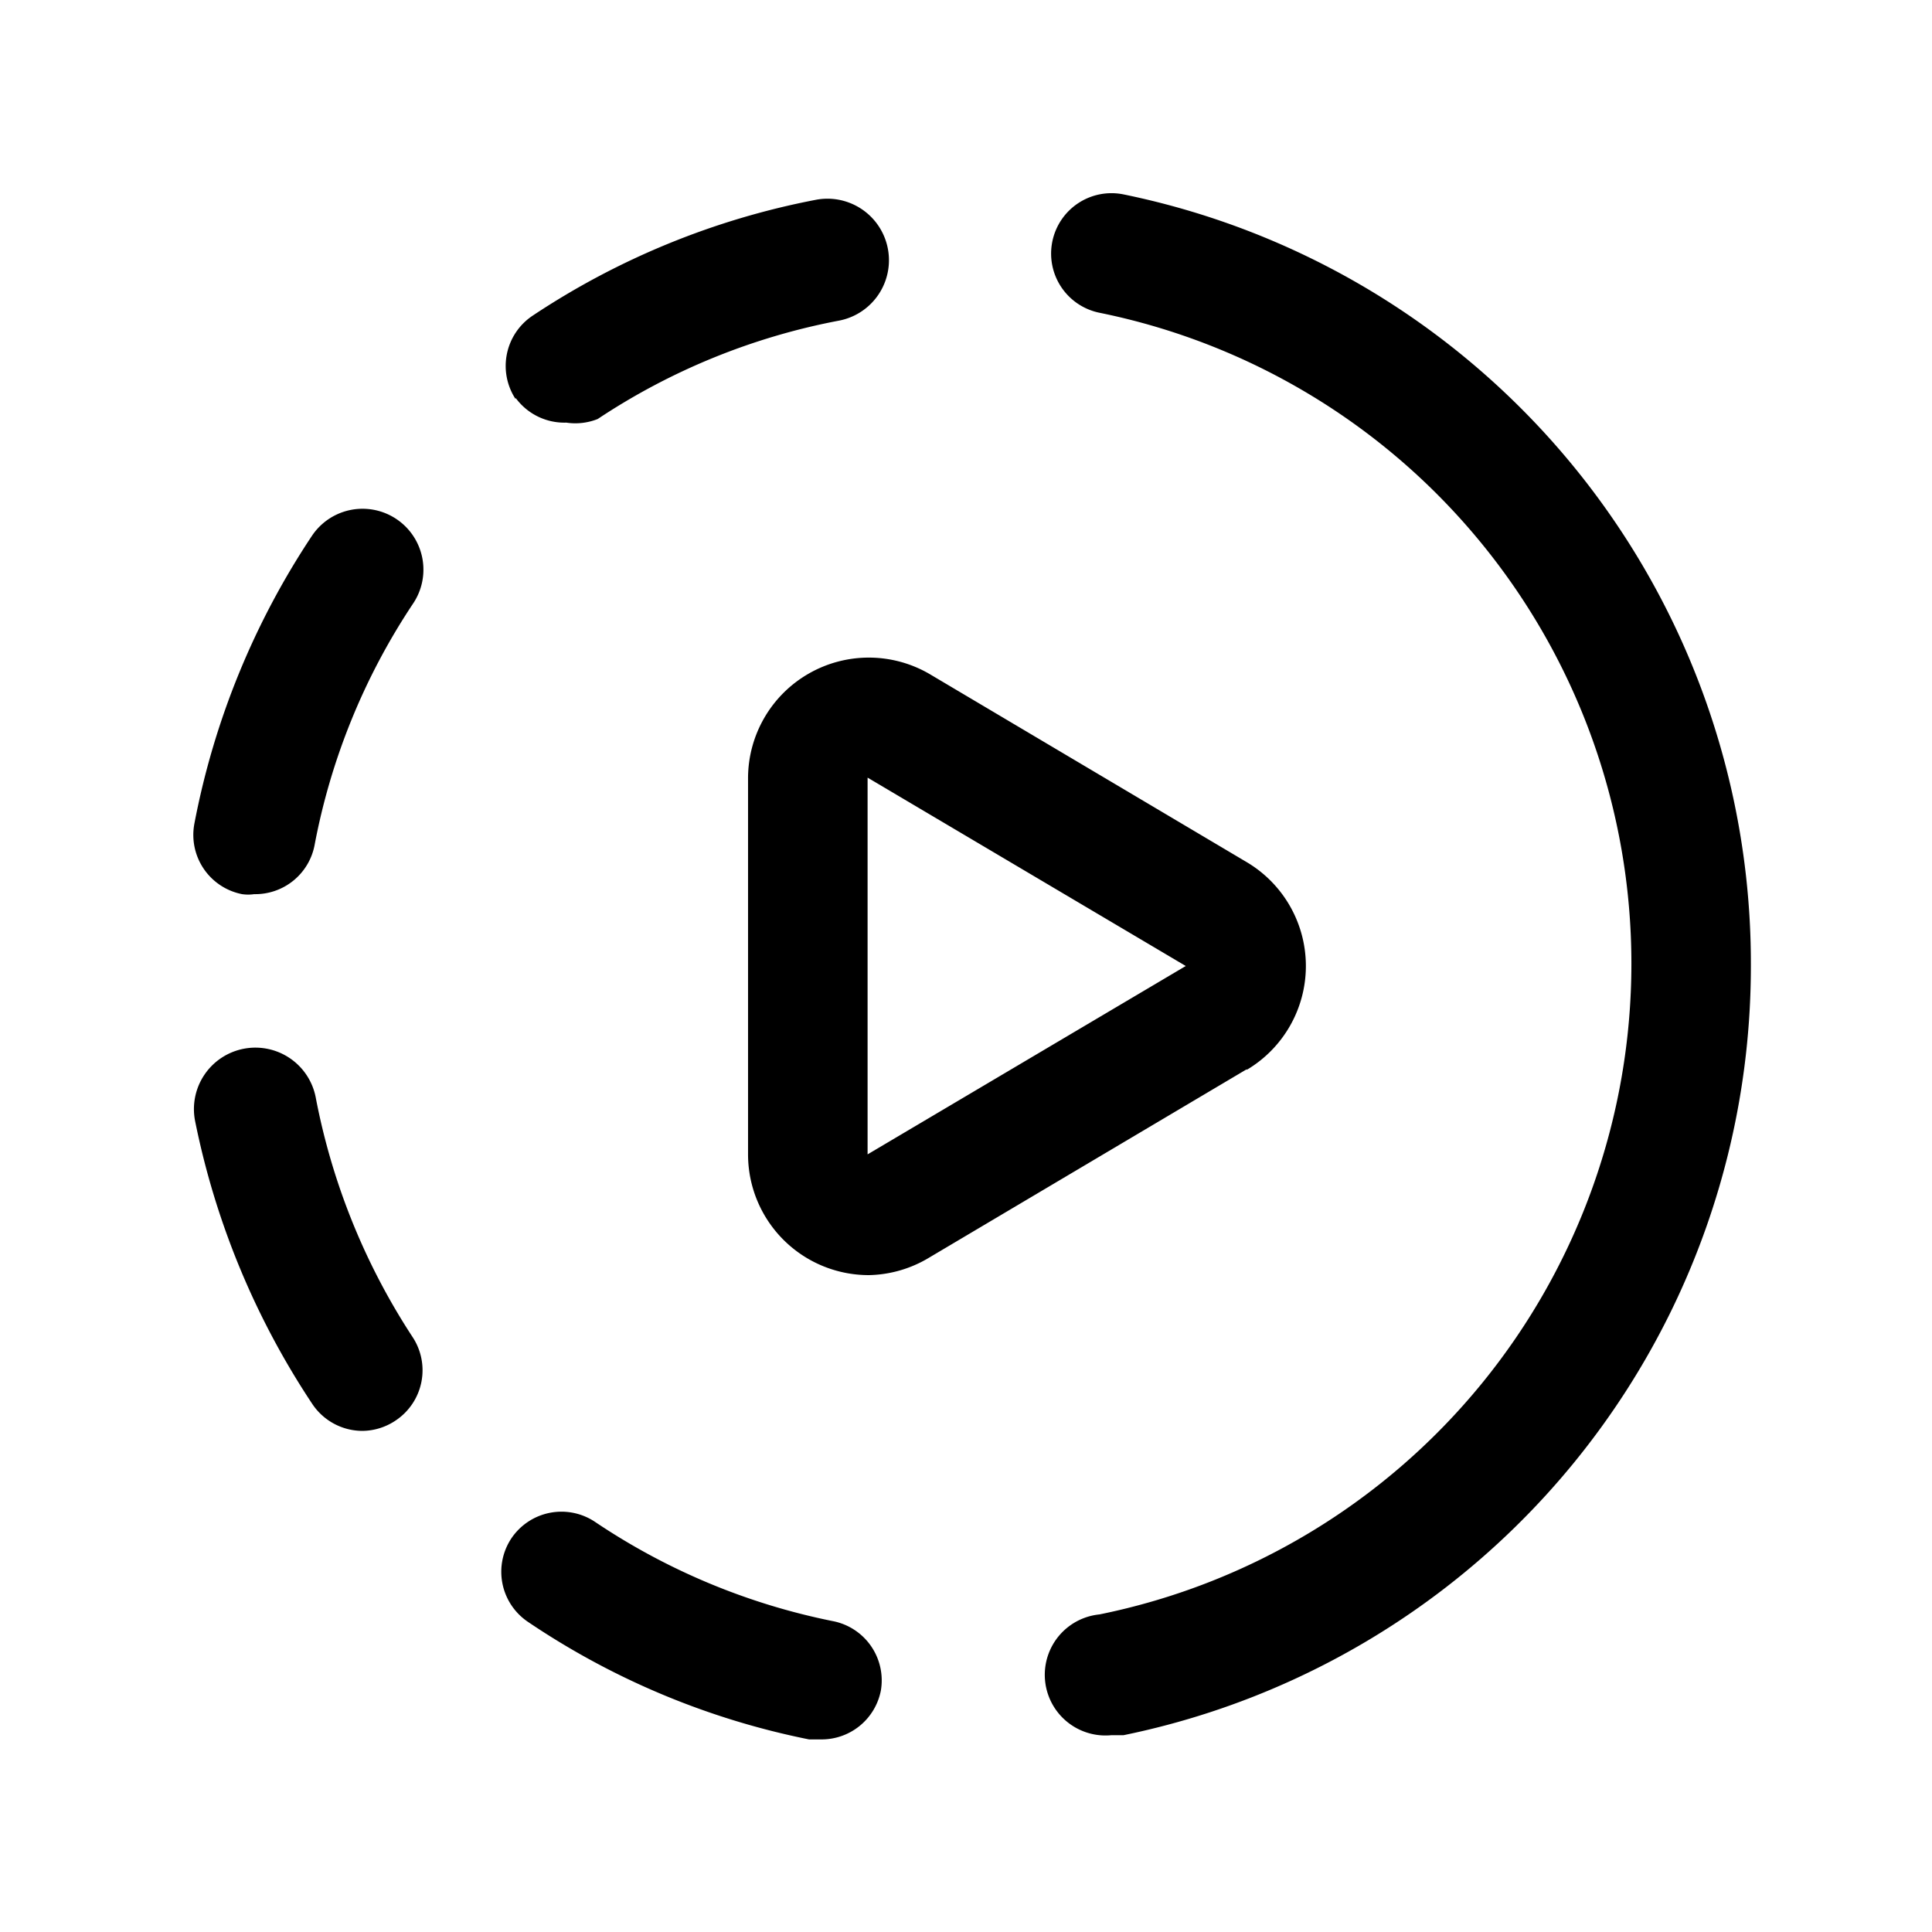<svg viewBox="0 0 32 32" xmlns="http://www.w3.org/2000/svg"><path d="M20.65 17.72a2 2 0 0 0 0-3.44l-5.26-3.12a2 2 0 0 0-3 1.72v6.24a2 2 0 0 0 2 2 2 2 0 0 0 1-.29l5.26-3.12Zm-6.28 1.4v-6.24L19.64 16Zm.22 8.88a1 1 0 0 1-1 .81h-.19a12.81 12.81 0 0 1-4.66-1.95 1 1 0 0 1-.27-1.38 1 1 0 0 1 1.39-.27 10.91 10.91 0 0 0 3.93 1.64 1 1 0 0 1 .8 1.15Zm-7.76-5.86a1 1 0 0 1-.28 1.39 1 1 0 0 1-.55.17 1 1 0 0 1-.83-.45 13.15 13.15 0 0 1-1.94-4.69 1 1 0 0 1 2-.38 11 11 0 0 0 1.6 3.96ZM6.84 10a10.83 10.83 0 0 0-1.63 4 1 1 0 0 1-1 .81.68.68 0 0 1-.2 0 1 1 0 0 1-.79-1.17 13 13 0 0 1 1.95-4.77A1 1 0 1 1 6.84 10Zm1.7-3.39a1 1 0 0 1 .28-1.38 12.83 12.83 0 0 1 4.69-1.92 1 1 0 1 1 .39 2 10.88 10.88 0 0 0-4 1.63 1 1 0 0 1-.52.06 1 1 0 0 1-.84-.41ZM29 16a13 13 0 0 1-10.39 12.74h-.2a1 1 0 0 1-.2-2 11 11 0 0 0 0-21.56A1 1 0 0 1 17.43 4a1 1 0 0 1 1.18-.78A13 13 0 0 1 29 16Z" data-name="Playback Speed" fill="#000000" class="fill-000000"></path></svg>